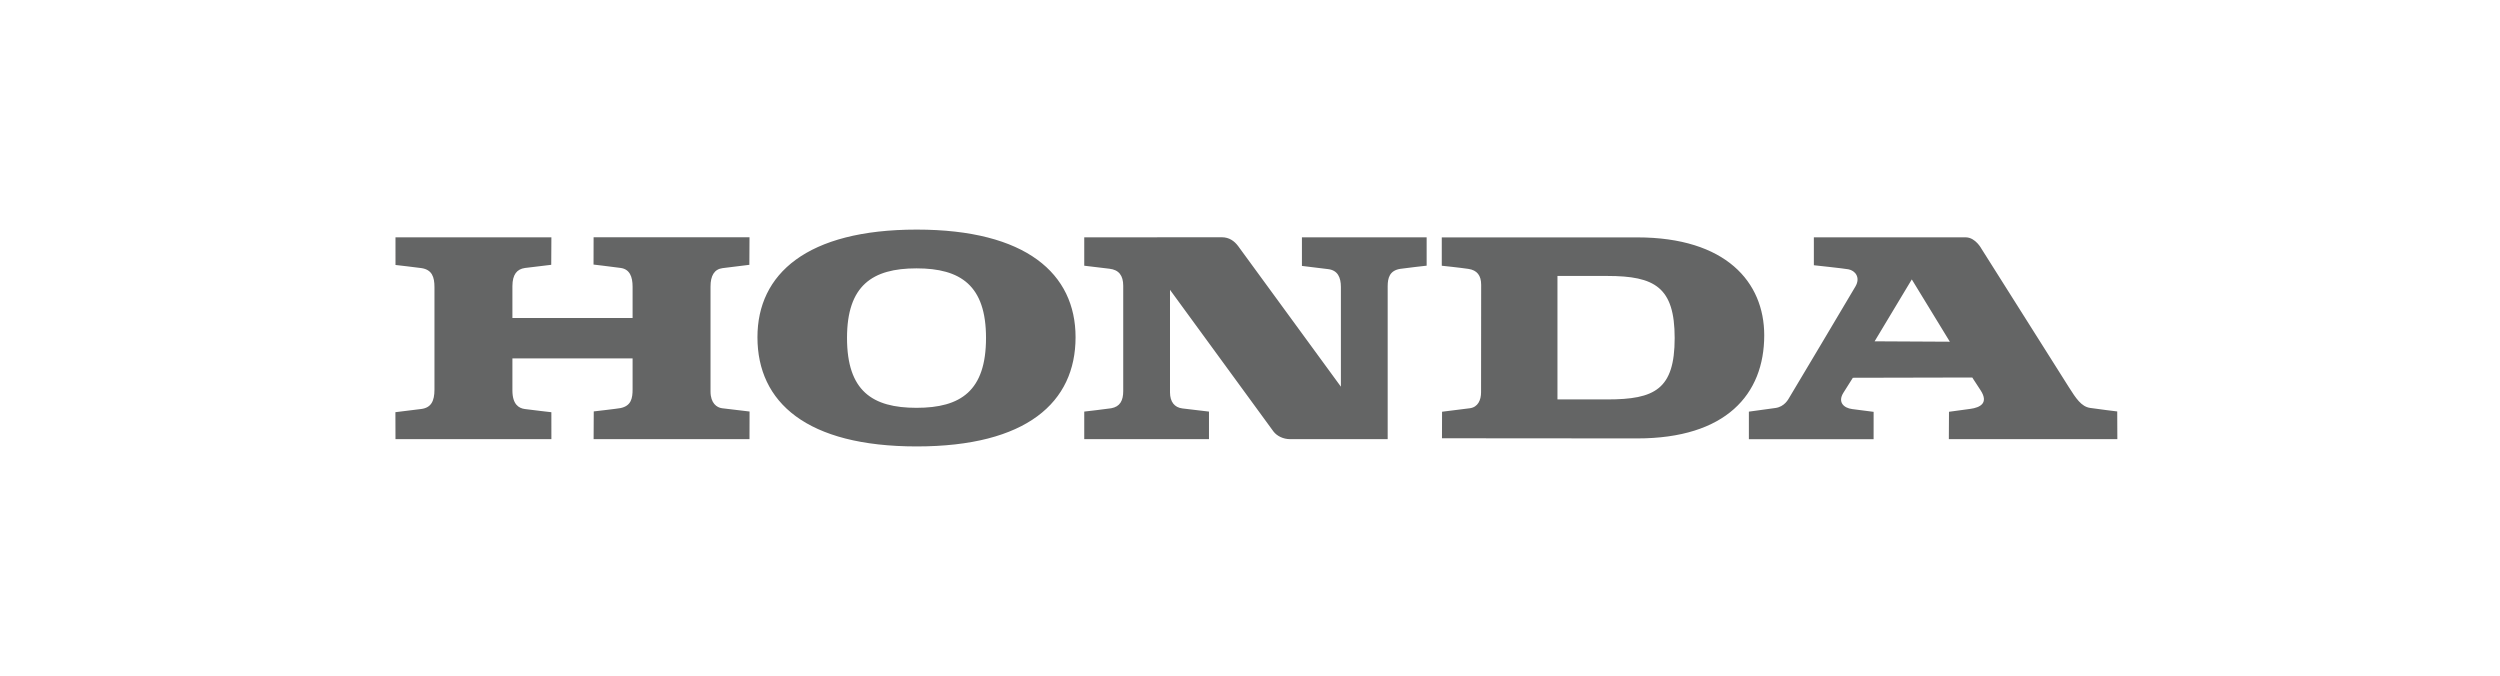<svg width="196" height="53" viewBox="0 0 196 53" fill="none" xmlns="http://www.w3.org/2000/svg">
<path fill-rule="evenodd" clip-rule="evenodd" d="M71.871 35C63.245 35 59.384 31.549 59.384 26.438C59.384 21.485 63.244 18 71.871 18C80.463 18 84.324 21.467 84.324 26.438C84.324 31.55 80.48 35 71.871 35ZM128.357 34.372L113.051 34.36L113.057 32.28C113.057 32.28 114.608 32.092 115.24 32.006C115.87 31.919 116.118 31.364 116.115 30.749C116.113 30.134 116.123 23.039 116.123 22.319C116.121 21.599 115.804 21.183 115.123 21.081C114.442 20.98 113.035 20.834 113.035 20.834V18.611H128.357C135.309 18.611 138.316 22.113 138.316 26.288C138.316 30.923 135.309 34.372 128.357 34.372ZM85.005 34.429V32.268C85.005 32.268 86.835 32.058 87.122 32.007C87.812 31.881 88.061 31.405 88.061 30.66V22.404C88.061 21.599 87.719 21.153 86.977 21.068C86.738 21.041 85.005 20.832 85.005 20.832V18.608C85.005 18.608 95.63 18.6 95.793 18.601C96.37 18.604 96.766 18.89 97.07 19.293C97.132 19.375 105.126 30.316 105.126 30.316C105.126 30.316 105.13 23.24 105.126 22.494C105.125 21.748 104.873 21.194 104.141 21.101C103.913 21.071 102.071 20.848 102.071 20.848V18.608H111.849V20.829C111.849 20.829 110.135 21.02 109.778 21.078C108.937 21.213 108.798 21.802 108.794 22.43C108.791 23.058 108.794 34.43 108.794 34.43L101.126 34.428C100.617 34.428 100.112 34.189 99.837 33.824C99.656 33.583 91.728 22.722 91.728 22.722C91.728 22.722 91.725 30.045 91.728 30.771C91.732 31.496 92.073 31.944 92.695 32.021C93.315 32.099 94.784 32.269 94.784 32.269V34.43L85.005 34.429ZM31.006 34.426L31 32.315C31 32.315 32.251 32.163 33.024 32.065C33.798 31.965 34.061 31.45 34.062 30.547V22.518C34.063 21.712 33.869 21.149 33.047 21.02C32.761 20.975 31.007 20.774 31.007 20.774L31.006 18.605H43.229L43.217 20.761C43.217 20.761 41.395 20.973 41.153 21.01C40.529 21.1 40.178 21.518 40.173 22.424V24.933H49.595V22.48C49.595 21.695 49.37 21.105 48.661 21.007C47.952 20.909 46.533 20.742 46.533 20.742L46.538 18.604H58.761L58.75 20.762C58.75 20.762 57.291 20.939 56.646 21.022C56.002 21.105 55.703 21.62 55.705 22.467C55.705 22.616 55.7 29.796 55.705 30.703C55.709 31.612 56.198 31.95 56.6 32.005C57.003 32.058 58.766 32.263 58.766 32.263L58.76 34.426H46.539L46.55 32.255C46.55 32.255 48.411 32.042 48.648 31.994C49.482 31.82 49.598 31.233 49.595 30.514C49.592 29.795 49.595 28.096 49.595 28.096H40.173C40.173 28.096 40.166 29.565 40.173 30.631C40.18 31.697 40.664 31.998 41.132 32.066C41.723 32.146 43.227 32.318 43.227 32.318L43.229 34.426H31.006ZM131.294 26.501C131.294 22.521 129.74 21.635 126.016 21.635H122.105V31.315H126.016C129.74 31.316 131.294 30.517 131.294 26.501ZM77.304 26.491C77.304 22.388 75.322 21.039 71.855 21.039C68.387 21.039 66.406 22.388 66.406 26.491C66.406 30.649 68.387 31.973 71.855 31.973C75.322 31.973 77.304 30.649 77.304 26.491ZM146.89 34.432H137.112V32.273C137.112 32.273 138.461 32.085 139.19 31.987C139.919 31.889 140.21 31.288 140.293 31.151C140.377 31.017 145.063 23.157 145.47 22.453C145.878 21.749 145.448 21.211 144.914 21.113C144.54 21.043 142.207 20.795 142.207 20.795L142.206 18.608H154.137C154.885 18.629 155.345 19.499 155.345 19.499L162.2 30.357C162.755 31.232 163.176 31.875 163.855 31.979C164.534 32.082 165.991 32.257 165.991 32.257L166 34.429H152.789L152.801 32.284C152.801 32.284 153.671 32.164 154.466 32.057C155.263 31.95 155.932 31.592 155.272 30.588C154.612 29.586 154.628 29.596 154.628 29.596L145.264 29.617C145.264 29.617 144.973 30.071 144.518 30.799C144.065 31.526 144.543 31.986 145.215 32.072L146.892 32.288L146.89 34.432ZM146.97 26.759L152.868 26.79L149.885 21.906L146.97 26.759Z" fill="#646565"/>
</svg>
